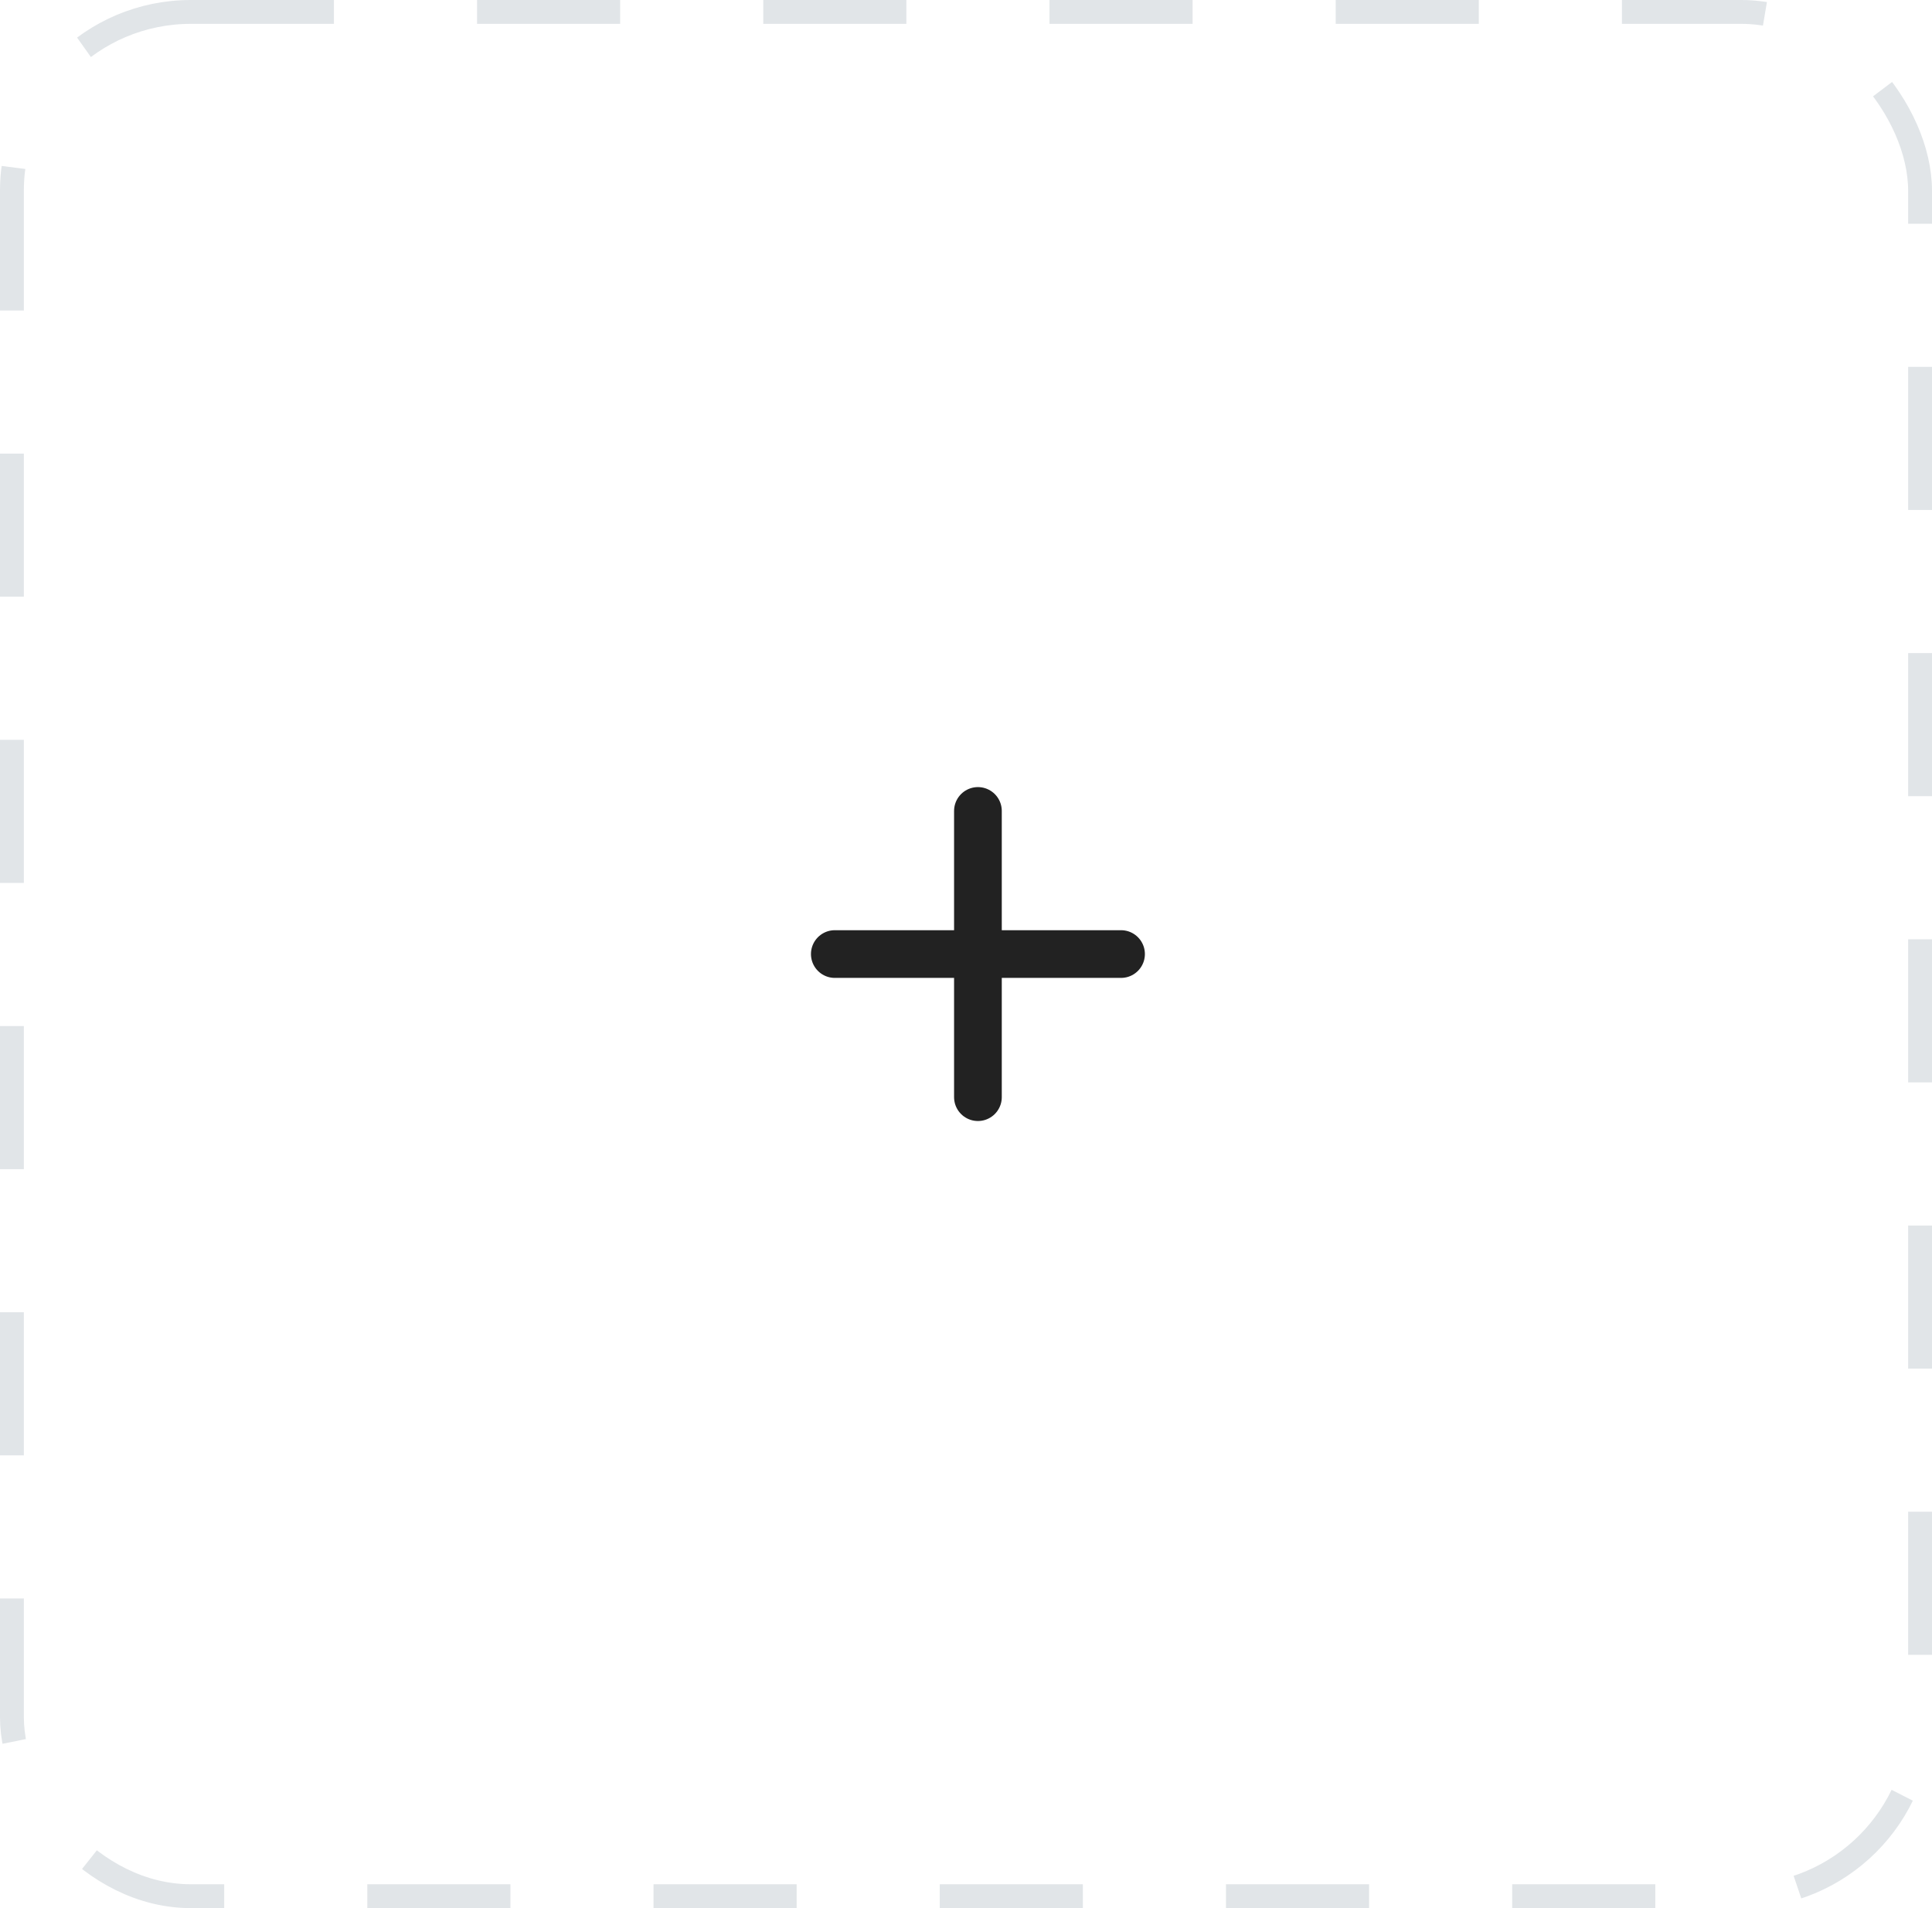 <svg width="81" height="80" viewBox="0 0 81 80" fill="none" xmlns="http://www.w3.org/2000/svg">
<rect x="0.5" y="0.5" width="80" height="79" rx="7.5" stroke="#E1E5E8" stroke-dasharray="6 6"/>
<path d="M41 34V46" stroke="#222222" stroke-width="2" stroke-linecap="round"/>
<path d="M47 40L35 40" stroke="#222222" stroke-width="2" stroke-linecap="round"/>
</svg>
